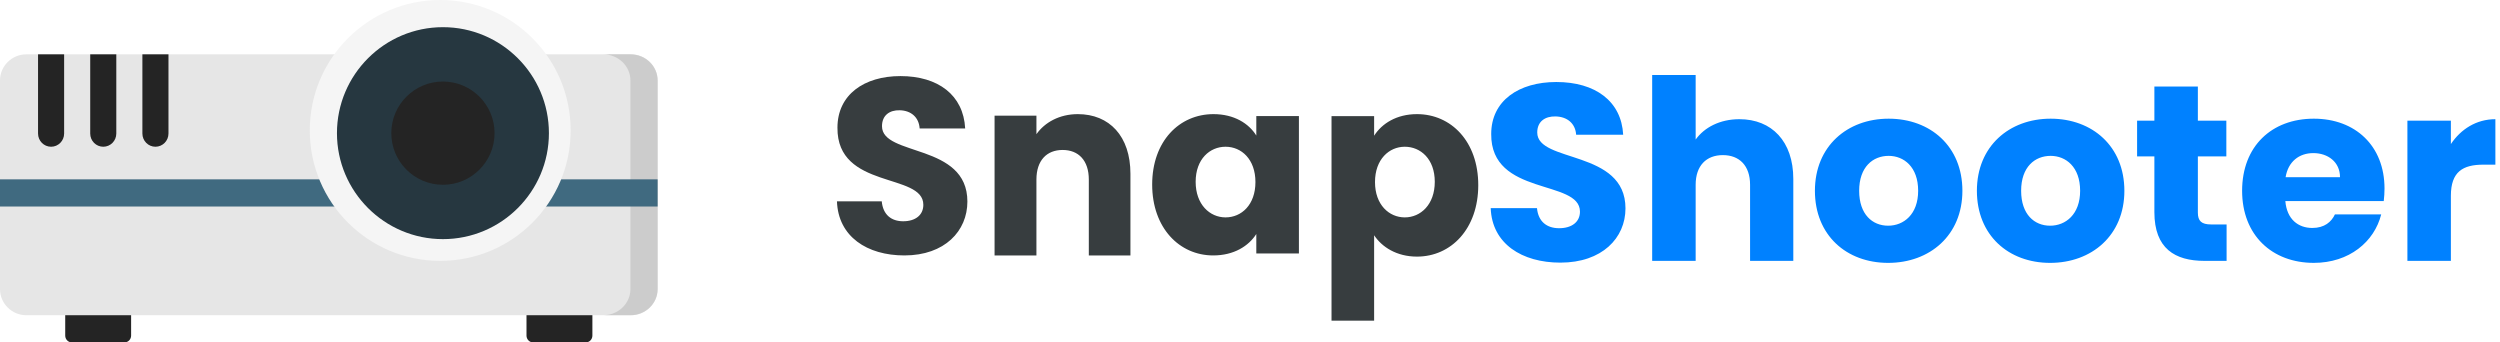 <?xml version="1.0" encoding="UTF-8"?>
<svg width="460px" height="63px" viewBox="0 0 460 63" version="1.1" xmlns="http://www.w3.org/2000/svg" xmlns:xlink="http://www.w3.org/1999/xlink">
    <title>SnapShooter Server and Database Backups Logo</title>
    <g id="Page-1" stroke="none" stroke-width="1" fill="none" fill-rule="evenodd">
        <g id="snapshooter-dark">
            <path d="M299.088,38.34 C299.088,43.794 294.783,48.324 287.11,48.324 C280.045,48.324 274.524,44.857 274.29,38.294 L282.805,38.294 C283.039,40.789 284.63,41.991 286.875,41.991 C289.215,41.991 290.713,40.836 290.713,38.941 C290.713,32.931 274.29,36.167 274.383,24.658 C274.383,18.51 279.483,15.09 286.361,15.09 C293.52,15.09 298.339,18.603 298.666,24.796 L290.011,24.796 C289.871,22.716 288.373,21.468 286.221,21.422 C284.303,21.376 282.852,22.347 282.852,24.38 C282.852,30.02 299.088,27.477 299.088,38.34 Z M304,48 L304,13.796 L312.001,13.796 L312.001,25.675 C313.591,23.456 316.446,21.931 320.048,21.931 C325.991,21.931 329.968,25.998 329.968,32.931 L329.968,48 L322.014,48 L322.014,33.995 C322.014,30.482 320.048,28.54 317.007,28.54 C313.966,28.54 312.001,30.482 312.001,33.995 L312.001,48 L304.001,48 L304,48 Z M361.081,35.104 C361.081,43.285 355.093,48.37 347.419,48.37 C339.746,48.37 333.944,43.285 333.944,35.104 C333.944,26.923 339.886,21.838 347.513,21.838 C355.186,21.838 361.081,26.923 361.081,35.104 Z M342.086,35.104 C342.086,39.449 344.518,41.529 347.419,41.529 C350.273,41.529 352.94,39.449 352.94,35.104 C352.94,30.713 350.32,28.679 347.513,28.679 C344.613,28.679 342.086,30.713 342.086,35.104 Z M390.886,35.104 C390.886,43.285 384.896,48.37 377.223,48.37 C369.55,48.37 363.748,43.285 363.748,35.104 C363.748,26.923 369.69,21.838 377.317,21.838 C384.99,21.838 390.885,26.923 390.885,35.104 L390.886,35.104 Z M371.889,35.104 C371.889,39.449 374.322,41.529 377.223,41.529 C380.077,41.529 382.744,39.449 382.744,35.104 C382.744,30.713 380.124,28.679 377.317,28.679 C374.416,28.679 371.889,30.713 371.889,35.104 Z M396.406,39.033 L396.406,28.772 L393.225,28.772 L393.225,22.208 L396.406,22.208 L396.406,15.922 L404.406,15.922 L404.406,22.208 L409.647,22.208 L409.647,28.772 L404.407,28.772 L404.407,39.125 C404.407,40.651 405.062,41.298 406.84,41.298 L409.694,41.298 L409.694,48 L405.624,48 C400.196,48 396.406,45.735 396.406,39.033 Z M425.65,28.17 C423.03,28.17 421.018,29.741 420.55,32.607 L430.562,32.607 C430.562,29.787 428.316,28.17 425.65,28.17 Z M438.142,39.448 C436.879,44.486 432.247,48.368 425.743,48.368 C418.07,48.368 412.549,43.284 412.549,35.103 C412.549,26.922 417.976,21.837 425.743,21.837 C433.37,21.837 438.75,26.829 438.75,34.687 C438.75,35.427 438.703,36.212 438.61,36.998 L420.503,36.998 C420.783,40.372 422.889,41.944 425.463,41.944 C427.708,41.944 428.972,40.834 429.627,39.448 L438.142,39.448 Z M450.962,36.028 L450.962,48 L442.962,48 L442.962,22.208 L450.962,22.208 L450.962,26.507 C452.787,23.78 455.641,21.931 459.15,21.931 L459.15,30.297 L456.95,30.297 C453.16,30.297 450.962,31.591 450.962,36.028 Z" id="Shape" fill="#0081FF" fill-rule="nonzero"></path>
            <path d="M121,53.2 C121,55.84 118.822,58 116.16,58 L4.84,58 C2.178,58 0,55.84 0,53.2 L0,14.8 C0,12.16 2.178,10 4.84,10 L116.16,10 C118.822,10 121,12.16 121,14.8 L121,53.2 Z" id="Path" fill="#E6E6E6"></path>
            <path d="M116,10 L111,10 C113.75,10 116,12.16 116,14.8 L116,53.2 C116,55.84 113.75,58 111,58 L116,58 C118.75,58 121,55.84 121,53.2 L121,14.8 C121,12.16 118.75,10 116,10 Z" id="Path" fill="#CCCCCC"></path>
            <polygon id="Path" fill="#406A80" points="0 33 121 33 121 38 0 38"></polygon>
            <g id="Group" transform="translate(12, 58)" fill="#242424" fill-rule="nonzero">
                <path d="M12.125,0 L12.125,3.75 C12.125,4.438 11.579,5 10.912,5 L1.212,5 C0.547,5 0,4.437 0,3.75 L0,0 L12.125,0 Z M97,0 L97,3.75 C97,4.438 96.454,5 95.787,5 L86.087,5 C85.421,5 84.875,4.437 84.875,3.75 L84.875,0 L97,0 Z" id="Shape"></path>
            </g>
            <circle id="Oval" fill="#F5F5F5" cx="81" cy="24" r="24"></circle>
            <path d="M81.5,44 C70.748,44 62,35.252 62,24.5 C62,13.748 70.748,5 81.5,5 C92.252,5 101,13.748 101,24.5 C101,35.252 92.252,44 81.5,44 Z" id="Path" fill="#263740"></path>
            <path d="M81.5,34 C76.262,34 72,29.738 72,24.5 C72,19.262 76.262,15 81.5,15 C86.738,15 91,19.262 91,24.5 C91,29.738 86.738,34 81.5,34 Z" id="Path" fill="#242424"></path>
            <g id="Group" transform="translate(7, 10)" fill="#242424" fill-rule="nonzero">
                <path d="M0,14.571 C0,15.912 1.075,17 2.4,17 C3.725,17 4.8,15.912 4.8,14.571 L4.8,0 L0,0 L0,14.571 Z M9.6,14.571 C9.6,15.912 10.675,17 12,17 C13.325,17 14.4,15.912 14.4,14.571 L14.4,0 L9.6,0 L9.6,14.571 Z M19.2,0 L19.2,14.571 C19.2,15.912 20.275,17 21.6,17 C22.925,17 24,15.912 24,14.571 L24,0 L19.2,0 Z" id="Shape"></path>
            </g>
            <path d="M178,37.086 C178,42.502 173.834,47 166.408,47 C159.57,47 154.226,43.558 154,37.04 L162.242,37.04 C162.468,39.519 164.008,40.712 166.182,40.712 C168.445,40.712 169.894,39.565 169.894,37.682 C169.894,31.716 154,34.929 154.091,23.501 C154.091,17.396 159.026,14 165.683,14 C172.611,14 177.275,17.488 177.593,23.638 L169.215,23.638 C169.079,21.573 167.63,20.334 165.547,20.288 C163.691,20.242 162.287,21.206 162.287,23.225 C162.287,28.825 178,26.3 178,37.086 Z M200.342,47 L200.342,33.032 C200.342,29.528 198.45,27.592 195.522,27.592 C192.595,27.592 190.702,29.528 190.702,33.032 L190.702,47 L183,47 L183,21.277 L190.703,21.277 L190.703,24.687 C192.234,22.521 194.937,21 198.315,21 C204.126,21 208,25.057 208,31.972 L208,47 L200.342,47 Z M212,33.955 C212,25.983 216.997,21 223.277,21 C227.081,21 229.787,22.721 231.161,24.94 L231.161,21.362 L239,21.362 L239,46.638 L231.161,46.638 L231.161,43.059 C229.741,45.279 227.036,47 223.231,47 C216.997,47 212,41.927 212,33.955 Z M231,33.5 C231,29.308 228.43,27 225.5,27 C222.615,27 220,29.26 220,33.453 C220,37.645 222.615,40 225.5,40 C228.43,40 231,37.692 231,33.5 Z M252.839,24.974 C254.259,22.736 256.964,21 260.723,21 C267.003,21 272,26.024 272,34.063 C272,42.101 267.003,47.216 260.723,47.216 C256.964,47.216 254.26,45.436 252.839,43.288 L252.839,59 L245,59 L245,21.365 L252.839,21.365 L252.839,24.974 Z M264,33.453 C264,29.261 261.396,27 258.478,27 C255.604,27 253,29.308 253,33.5 C253,37.692 255.604,40 258.478,40 C261.396,40 264,37.645 264,33.453 Z" id="Shape" fill="#373D3F" fill-rule="nonzero"></path>
        </g>
    </g>
</svg>
